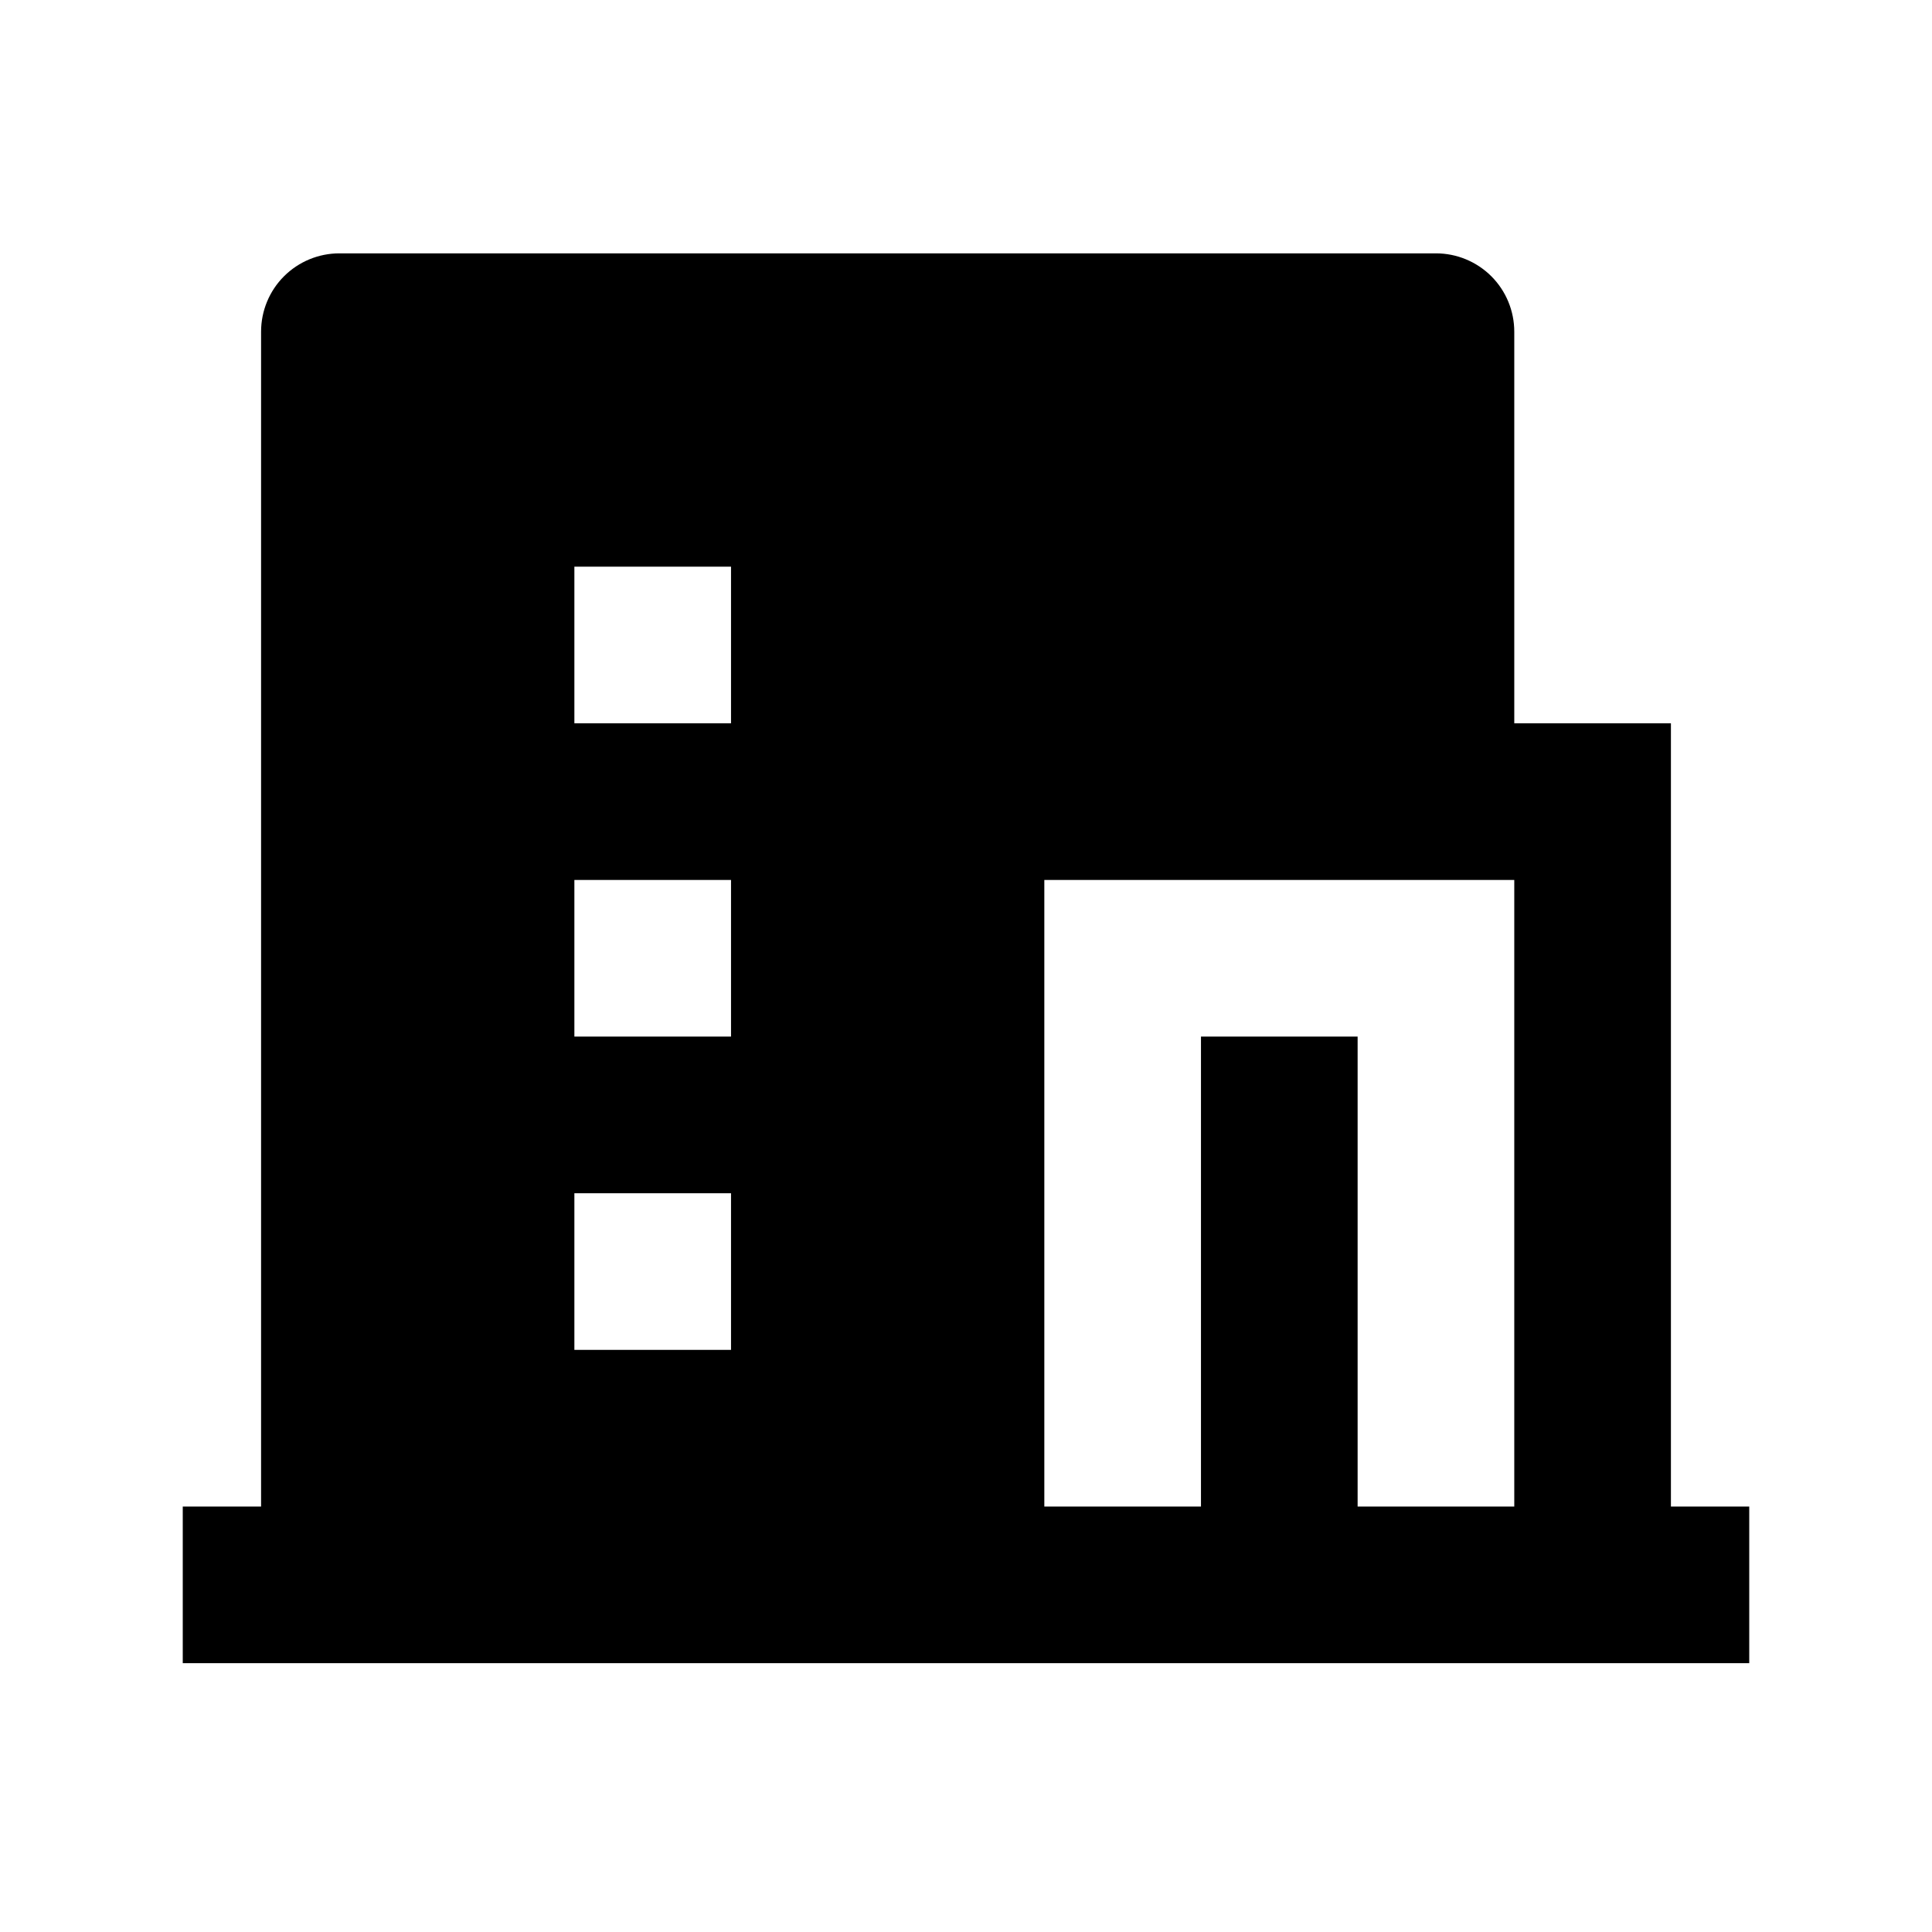 <svg width="37" height="37" viewBox="0 0 37 37" fill="white" xmlns="http://www.w3.org/2000/svg">
<g id="ri:hotel-fill">
<path id="Vector" d="M26 28.852H29V16.852H20V28.852H23V19.852H26V28.852ZM5 28.852V6.352C5 5.954 5.158 5.572 5.439 5.291C5.721 5.01 6.102 4.852 6.5 4.852H27.5C27.898 4.852 28.279 5.01 28.561 5.291C28.842 5.572 29 5.954 29 6.352V13.852H32V28.852H33.5V31.852H3.5V28.852H5ZM11 16.852V19.852H14V16.852H11ZM11 22.852V25.852H14V22.852H11ZM11 10.852V13.852H14V10.852H11Z" fill="black"/>
</g>
</svg>
